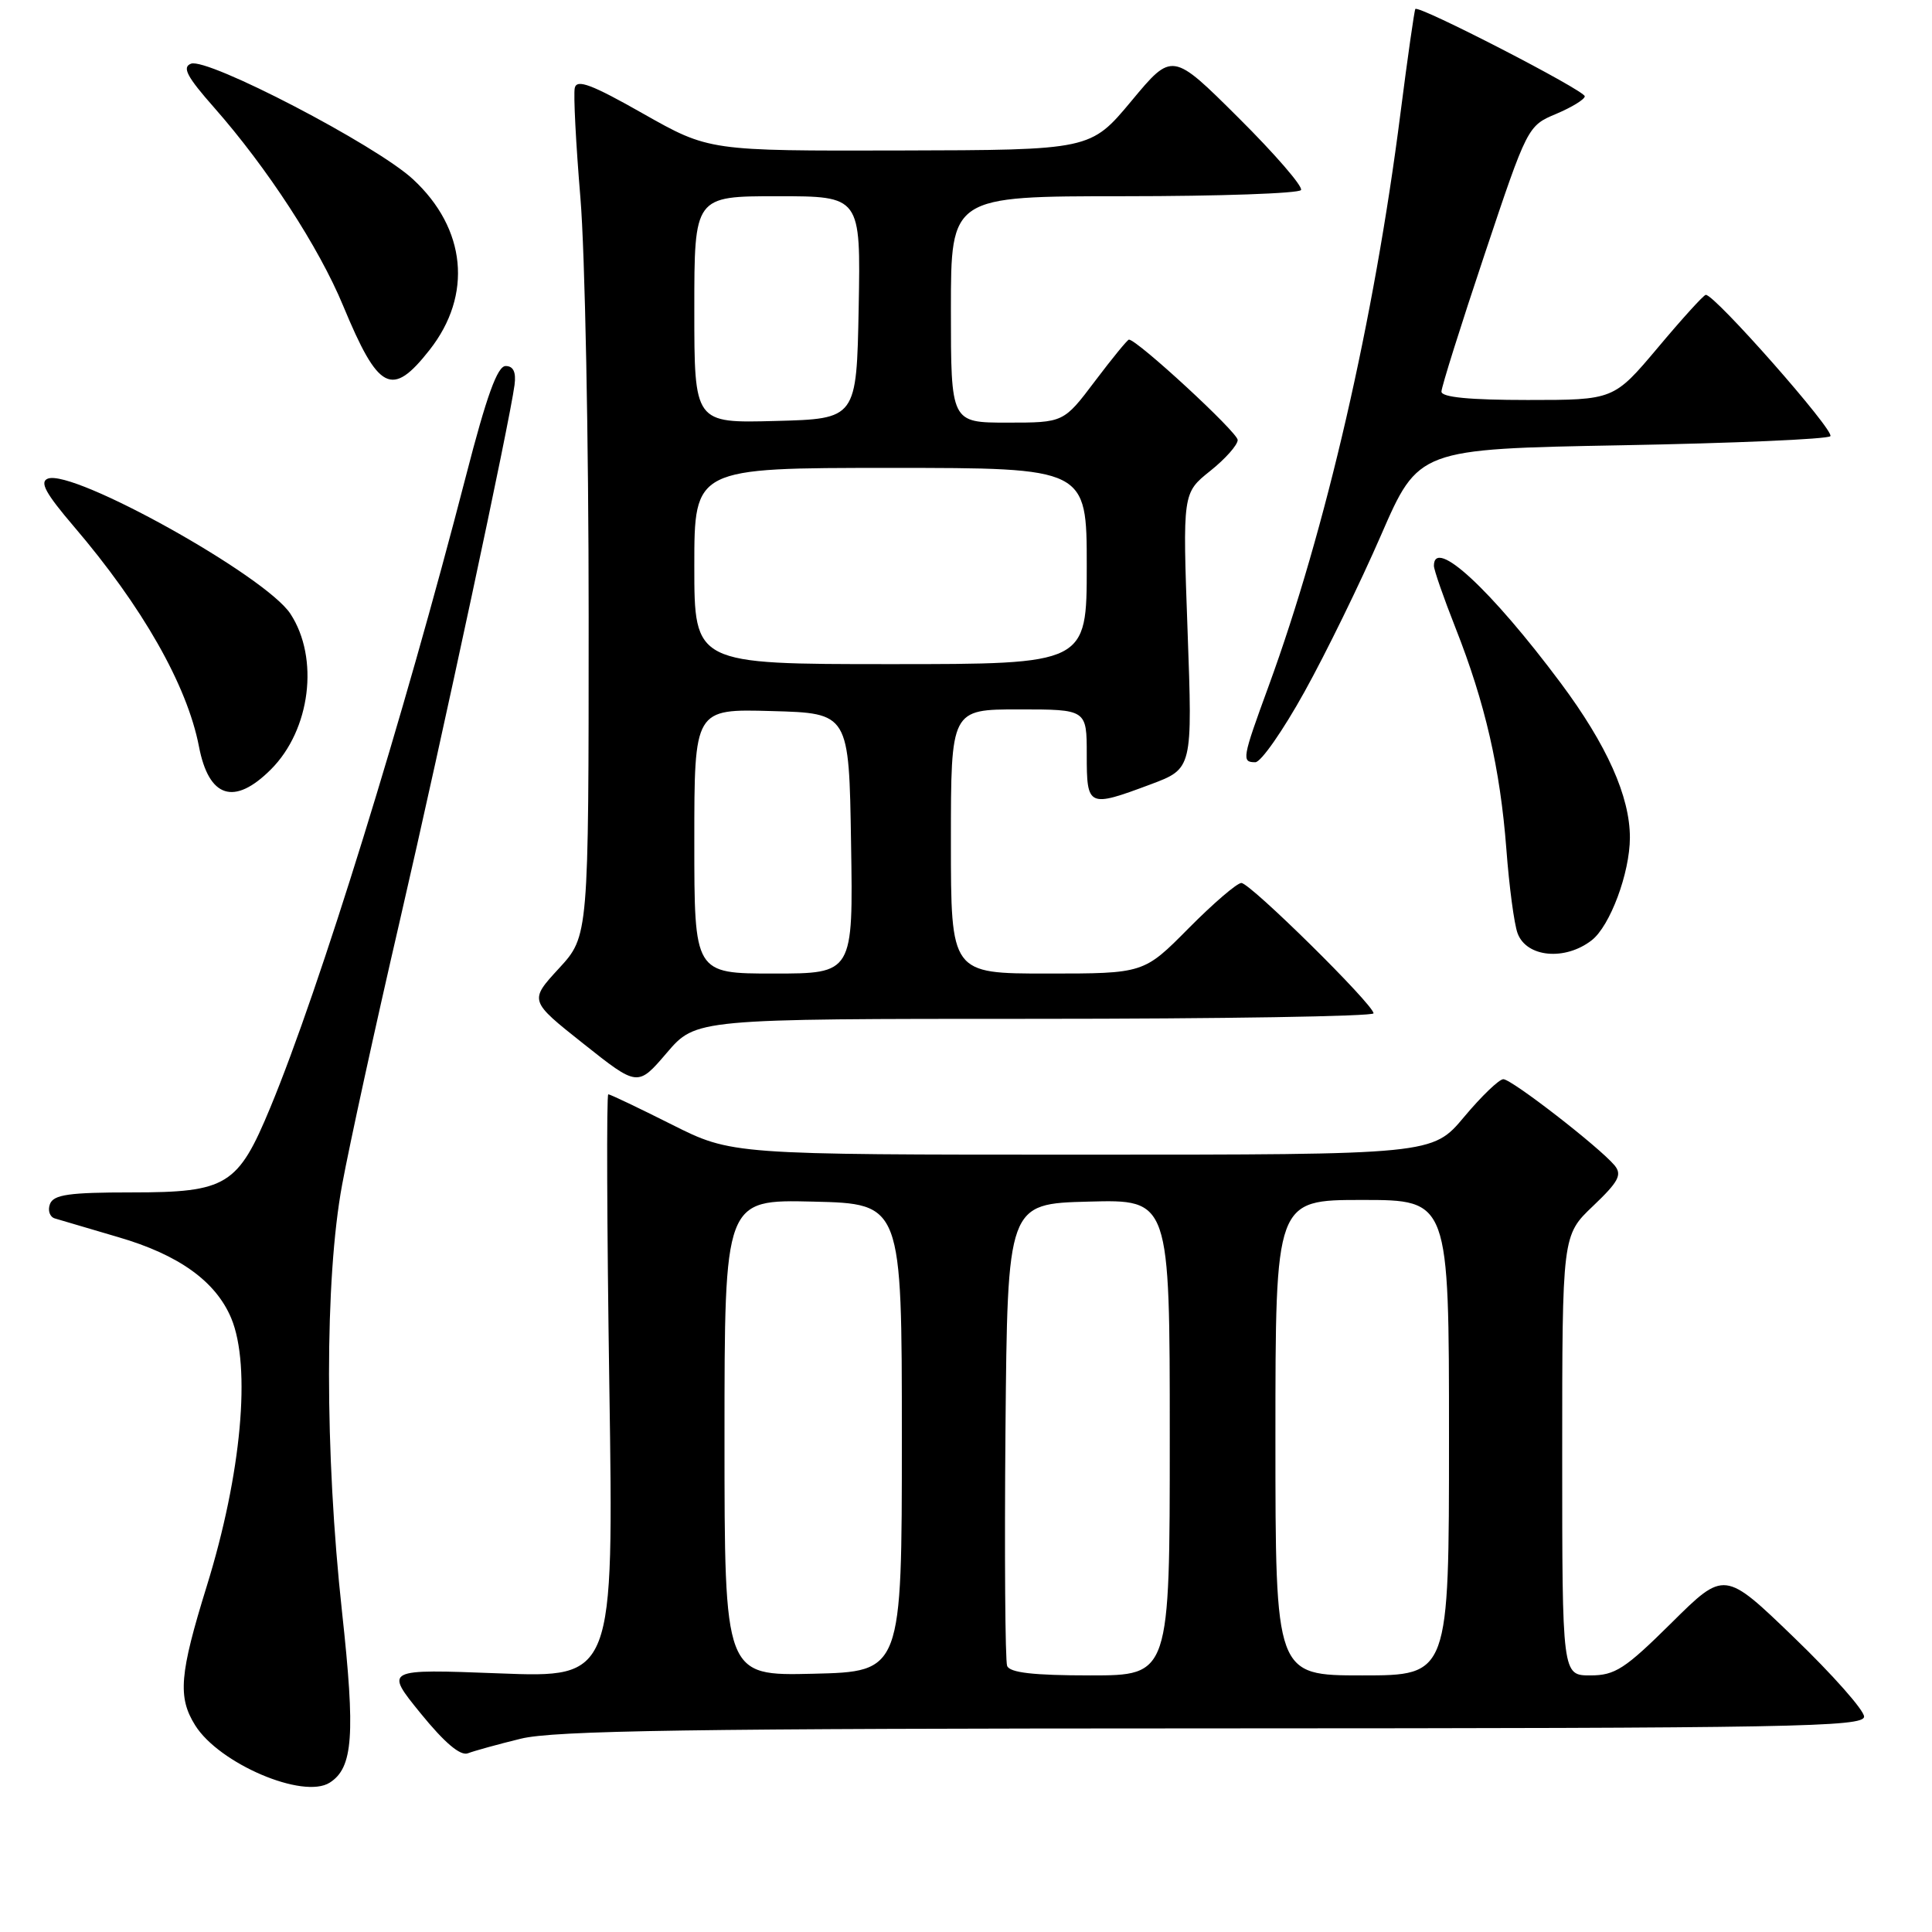 <?xml version="1.0" encoding="UTF-8" standalone="no"?>
<!DOCTYPE svg PUBLIC "-//W3C//DTD SVG 1.1//EN" "http://www.w3.org/Graphics/SVG/1.1/DTD/svg11.dtd" >
<svg xmlns="http://www.w3.org/2000/svg" xmlns:xlink="http://www.w3.org/1999/xlink" version="1.1" viewBox="0 0 256 256">
 <g >
 <path fill="currentColor"
d=" M 43.69 236.21 C 46.79 234.24 47.10 229.90 45.32 213.58 C 43.02 192.54 43.02 169.49 45.33 157.00 C 46.29 151.78 49.73 136.03 52.98 122.00 C 58.72 97.14 67.52 56.01 68.18 51.00 C 68.40 49.30 68.02 48.50 67.00 48.50 C 65.91 48.50 64.48 52.45 61.76 63.00 C 53.43 95.24 42.37 130.95 35.82 146.75 C 31.53 157.10 30.07 158.00 17.47 158.00 C 9.16 158.00 7.10 158.29 6.62 159.54 C 6.30 160.38 6.59 161.25 7.27 161.45 C 7.95 161.66 11.73 162.77 15.68 163.93 C 23.69 166.26 28.59 169.78 30.64 174.67 C 33.30 181.06 32.00 195.31 27.40 210.16 C 23.78 221.84 23.53 224.88 25.86 228.61 C 29.03 233.69 40.18 238.45 43.69 236.21 Z  M 69.00 230.39 C 73.41 229.30 91.61 229.03 160.75 229.02 C 237.63 229.00 247.00 228.83 247.00 227.46 C 247.00 226.62 242.84 221.91 237.75 217.01 C 228.50 208.08 228.50 208.08 221.48 215.04 C 215.31 221.15 214.00 222.00 210.73 222.00 C 207.00 222.00 207.00 222.00 207.00 192.85 C 207.00 163.69 207.00 163.69 211.09 159.80 C 214.48 156.57 214.96 155.66 213.94 154.42 C 211.94 152.02 200.31 143.00 199.20 143.00 C 198.64 143.00 196.30 145.25 194.00 148.00 C 189.81 153.00 189.81 153.00 143.38 153.00 C 96.96 153.00 96.96 153.00 89.00 149.00 C 84.62 146.80 80.85 145.00 80.60 145.00 C 80.36 145.00 80.42 162.40 80.74 183.66 C 81.32 222.32 81.32 222.32 66.14 221.73 C 50.96 221.15 50.96 221.15 55.73 227.02 C 58.91 230.93 61.00 232.70 62.00 232.32 C 62.83 232.00 65.97 231.13 69.00 230.39 Z  M 137.10 135.00 C 161.80 135.00 182.00 134.67 182.00 134.27 C 182.00 133.12 165.66 117.00 164.49 117.00 C 163.91 117.00 160.77 119.70 157.50 123.00 C 151.56 129.00 151.56 129.00 138.78 129.00 C 126.00 129.00 126.00 129.00 126.00 111.50 C 126.00 94.00 126.00 94.00 135.00 94.00 C 144.00 94.00 144.00 94.00 144.00 100.00 C 144.00 106.95 144.17 107.03 152.47 103.93 C 158.02 101.85 158.02 101.85 157.36 83.59 C 156.70 65.33 156.70 65.33 160.35 62.41 C 162.36 60.81 164.00 58.96 164.00 58.30 C 164.00 57.29 150.68 45.00 149.59 45.00 C 149.40 45.00 147.37 47.48 145.09 50.50 C 140.94 56.00 140.94 56.00 133.47 56.00 C 126.00 56.00 126.00 56.00 126.00 41.00 C 126.00 26.00 126.00 26.00 148.94 26.00 C 161.56 26.00 172.11 25.63 172.39 25.18 C 172.67 24.73 168.95 20.42 164.11 15.61 C 155.33 6.87 155.33 6.87 149.92 13.38 C 144.50 19.88 144.50 19.88 119.22 19.94 C 93.95 20.00 93.95 20.00 85.22 15.06 C 78.39 11.18 76.43 10.45 76.16 11.65 C 75.97 12.50 76.31 19.06 76.91 26.24 C 77.51 33.42 78.00 58.36 78.00 81.67 C 78.00 124.04 78.00 124.04 74.06 128.32 C 70.12 132.60 70.12 132.60 77.31 138.30 C 84.50 144.01 84.50 144.01 88.35 139.51 C 92.21 135.00 92.21 135.00 137.10 135.00 Z  M 210.91 124.59 C 213.34 122.70 215.96 115.68 215.97 111.00 C 215.98 105.55 212.92 98.71 206.80 90.50 C 197.54 78.09 190.00 71.12 190.00 74.97 C 190.00 75.51 191.29 79.22 192.87 83.22 C 196.79 93.16 198.78 101.83 199.60 112.50 C 199.97 117.45 200.64 122.48 201.09 123.67 C 202.27 126.86 207.37 127.34 210.91 124.59 Z  M 35.90 101.95 C 41.14 96.71 42.33 87.21 38.48 81.33 C 35.19 76.30 9.73 62.12 6.34 63.42 C 5.21 63.86 6.05 65.38 9.78 69.75 C 18.86 80.37 24.79 90.79 26.36 98.90 C 27.67 105.74 31.04 106.81 35.90 101.95 Z  M 172.85 91.67 C 175.70 86.54 180.26 77.20 182.99 70.92 C 187.96 59.50 187.96 59.50 214.90 59.00 C 229.71 58.73 242.15 58.19 242.53 57.80 C 243.19 57.14 227.13 38.92 226.02 39.07 C 225.73 39.10 222.87 42.25 219.67 46.07 C 213.83 53.00 213.83 53.00 202.42 53.00 C 194.75 53.00 191.00 52.64 191.00 51.89 C 191.00 51.29 193.57 43.11 196.71 33.73 C 202.38 16.76 202.43 16.67 206.20 15.09 C 208.28 14.21 209.98 13.17 209.99 12.76 C 210.00 11.99 187.98 0.64 187.54 1.19 C 187.41 1.36 186.52 7.57 185.57 15.00 C 182.08 42.41 175.68 70.18 168.09 90.94 C 164.58 100.53 164.50 101.00 166.34 101.00 C 167.08 101.00 170.01 96.80 172.85 91.67 Z  M 56.92 46.37 C 62.65 39.09 61.79 30.28 54.71 23.74 C 49.81 19.21 27.49 7.60 25.31 8.44 C 24.10 8.90 24.76 10.16 28.38 14.26 C 35.40 22.23 42.26 32.76 45.47 40.52 C 50.16 51.82 51.92 52.73 56.92 46.37 Z  M 96.00 190.50 C 96.00 158.94 96.00 158.94 107.75 159.22 C 119.50 159.50 119.50 159.50 119.50 190.50 C 119.50 221.50 119.50 221.50 107.75 221.78 C 96.00 222.06 96.00 222.06 96.00 190.50 Z  M 133.45 220.74 C 133.19 220.05 133.09 205.98 133.23 189.49 C 133.50 159.50 133.50 159.50 144.25 159.22 C 155.00 158.93 155.00 158.93 155.00 190.47 C 155.00 222.00 155.00 222.00 144.47 222.00 C 136.92 222.00 133.80 221.64 133.45 220.74 Z  M 169.00 190.50 C 169.00 159.00 169.00 159.00 180.50 159.00 C 192.00 159.00 192.00 159.00 192.00 190.50 C 192.00 222.00 192.00 222.00 180.50 222.00 C 169.00 222.00 169.00 222.00 169.00 190.50 Z  M 92.00 111.47 C 92.00 93.93 92.00 93.93 102.25 94.22 C 112.50 94.50 112.50 94.50 112.77 111.75 C 113.05 129.00 113.05 129.00 102.52 129.00 C 92.00 129.00 92.00 129.00 92.00 111.47 Z  M 92.00 75.00 C 92.00 62.00 92.00 62.00 118.00 62.00 C 144.00 62.00 144.00 62.00 144.00 75.00 C 144.00 88.00 144.00 88.00 118.00 88.00 C 92.00 88.00 92.00 88.00 92.00 75.00 Z  M 92.00 41.03 C 92.00 26.00 92.00 26.00 103.03 26.00 C 114.05 26.00 114.05 26.00 113.78 40.75 C 113.50 55.50 113.50 55.50 102.75 55.78 C 92.00 56.07 92.00 56.07 92.00 41.03 Z "/>
</g>
</svg>